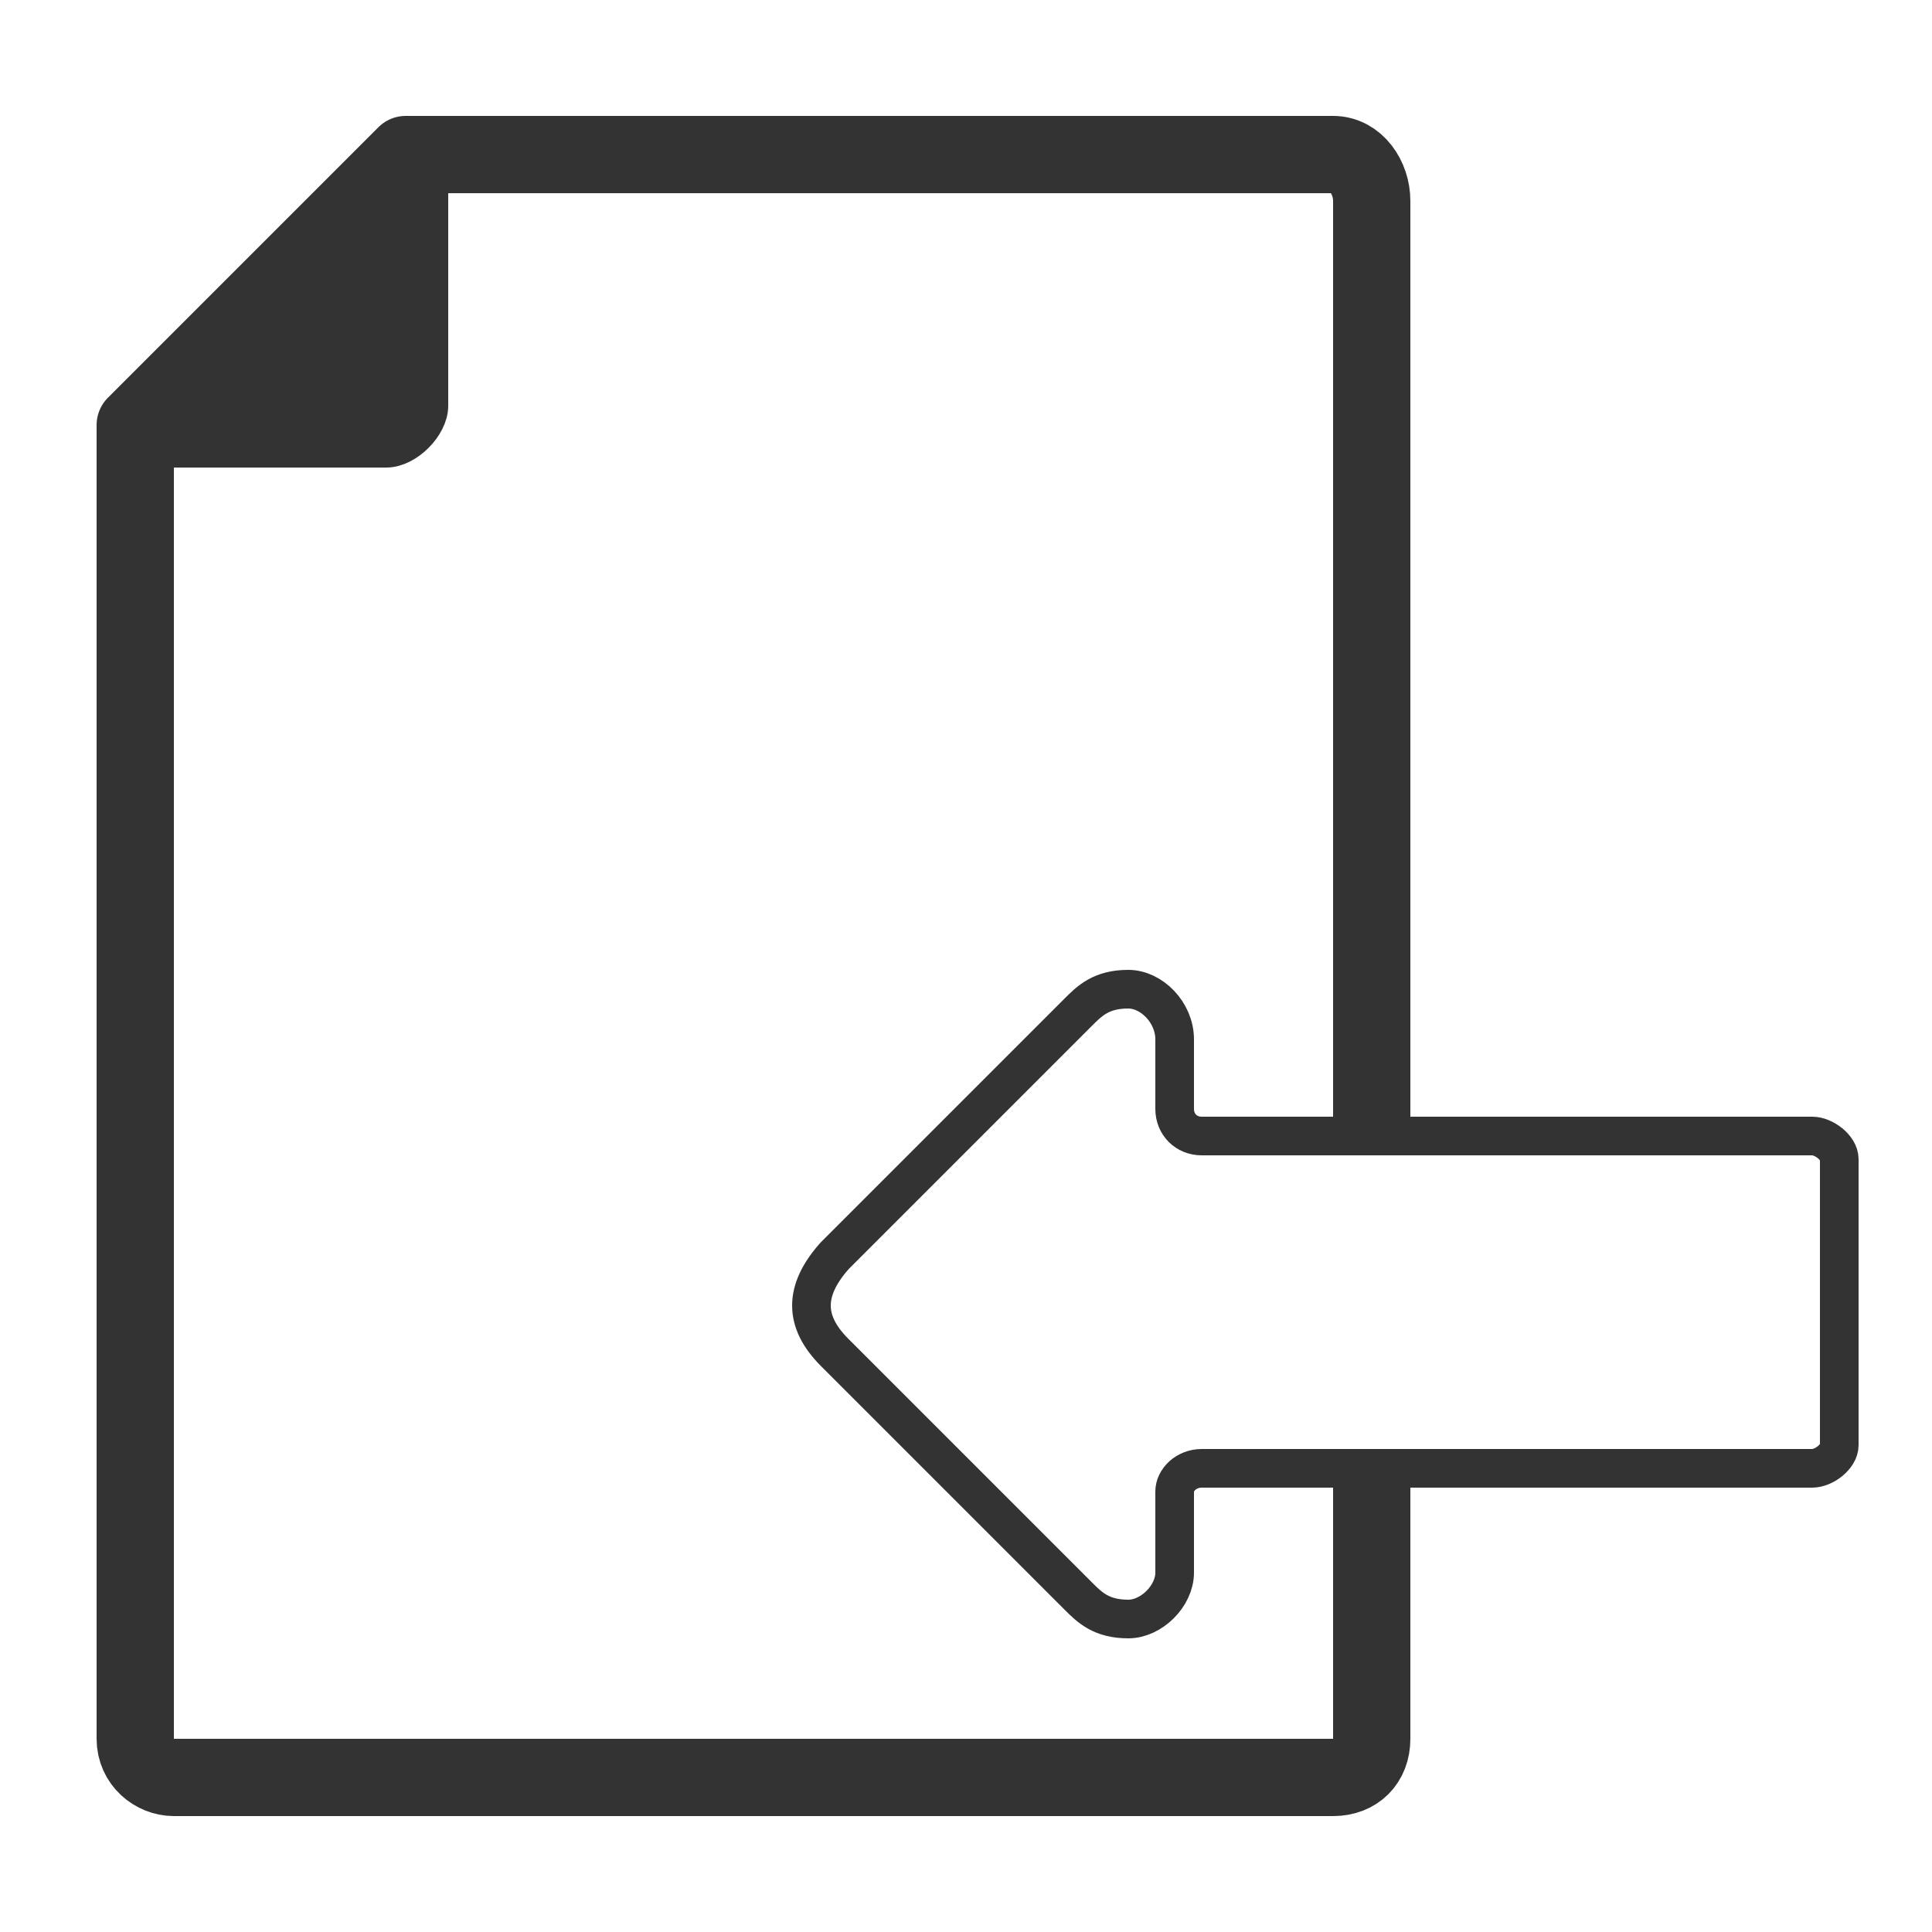 <?xml version="1.0" encoding="UTF-8"?>
<!DOCTYPE svg PUBLIC "-//W3C//DTD SVG 1.1//EN" "http://www.w3.org/Graphics/SVG/1.1/DTD/svg11.dtd">
<!-- Creator: CorelDRAW X6 -->
<svg xmlns="http://www.w3.org/2000/svg" xml:space="preserve" width="100%" height="100%" version="1.1" style="shape-rendering:geometricPrecision; text-rendering:geometricPrecision; image-rendering:optimizeQuality; fill-rule:evenodd; clip-rule:evenodd"
viewBox="0 0 500 500"
 xmlns:xlink="http://www.w3.org/1999/xlink">
 <defs>
  <style type="text/css">
   <![CDATA[
    .str3 {stroke:#4587C6;stroke-width:0.1}
    .str1 {stroke:#333333;stroke-width:10;stroke-linejoin:round}
    .str2 {stroke:#333333;stroke-width:20;stroke-linejoin:round}
    .str0 {stroke:#333333;stroke-width:10}
    .fil0 {fill:none}
    .fil1 {fill:#333333}
   ]]>
  </style>
 </defs>
 <g id="Layer_x0020_1">
  <path class="fil0 str0" d="M216 325l63 -63c3,-3 6,-6 13,-6 6,0 12,6 12,13l0 18c0,4 3,7 7,7l158 0c3,0 7,3 7,6l0 74c0,3 -4,6 -7,6l-158 0c-4,0 -7,3 -7,6l0 21c0,6 -6,12 -12,12 -7,0 -10,-3 -13,-6l-63 -63c-8,-8 -8,-16 0,-25z"/>
  <path class="fil1 str1" d="M111 38l0 67c0,5 -6,11 -11,11l-67 0 78 -78z"/>
  <path class="fil0 str2" d="M355 380l0 70c0,6 -4,10 -10,10l-300 0c-5,0 -10,-4 -10,-10l0 -340 70 -70 240 0c6,0 10,6 10,12l0 242"/>
 </g>
</svg>
